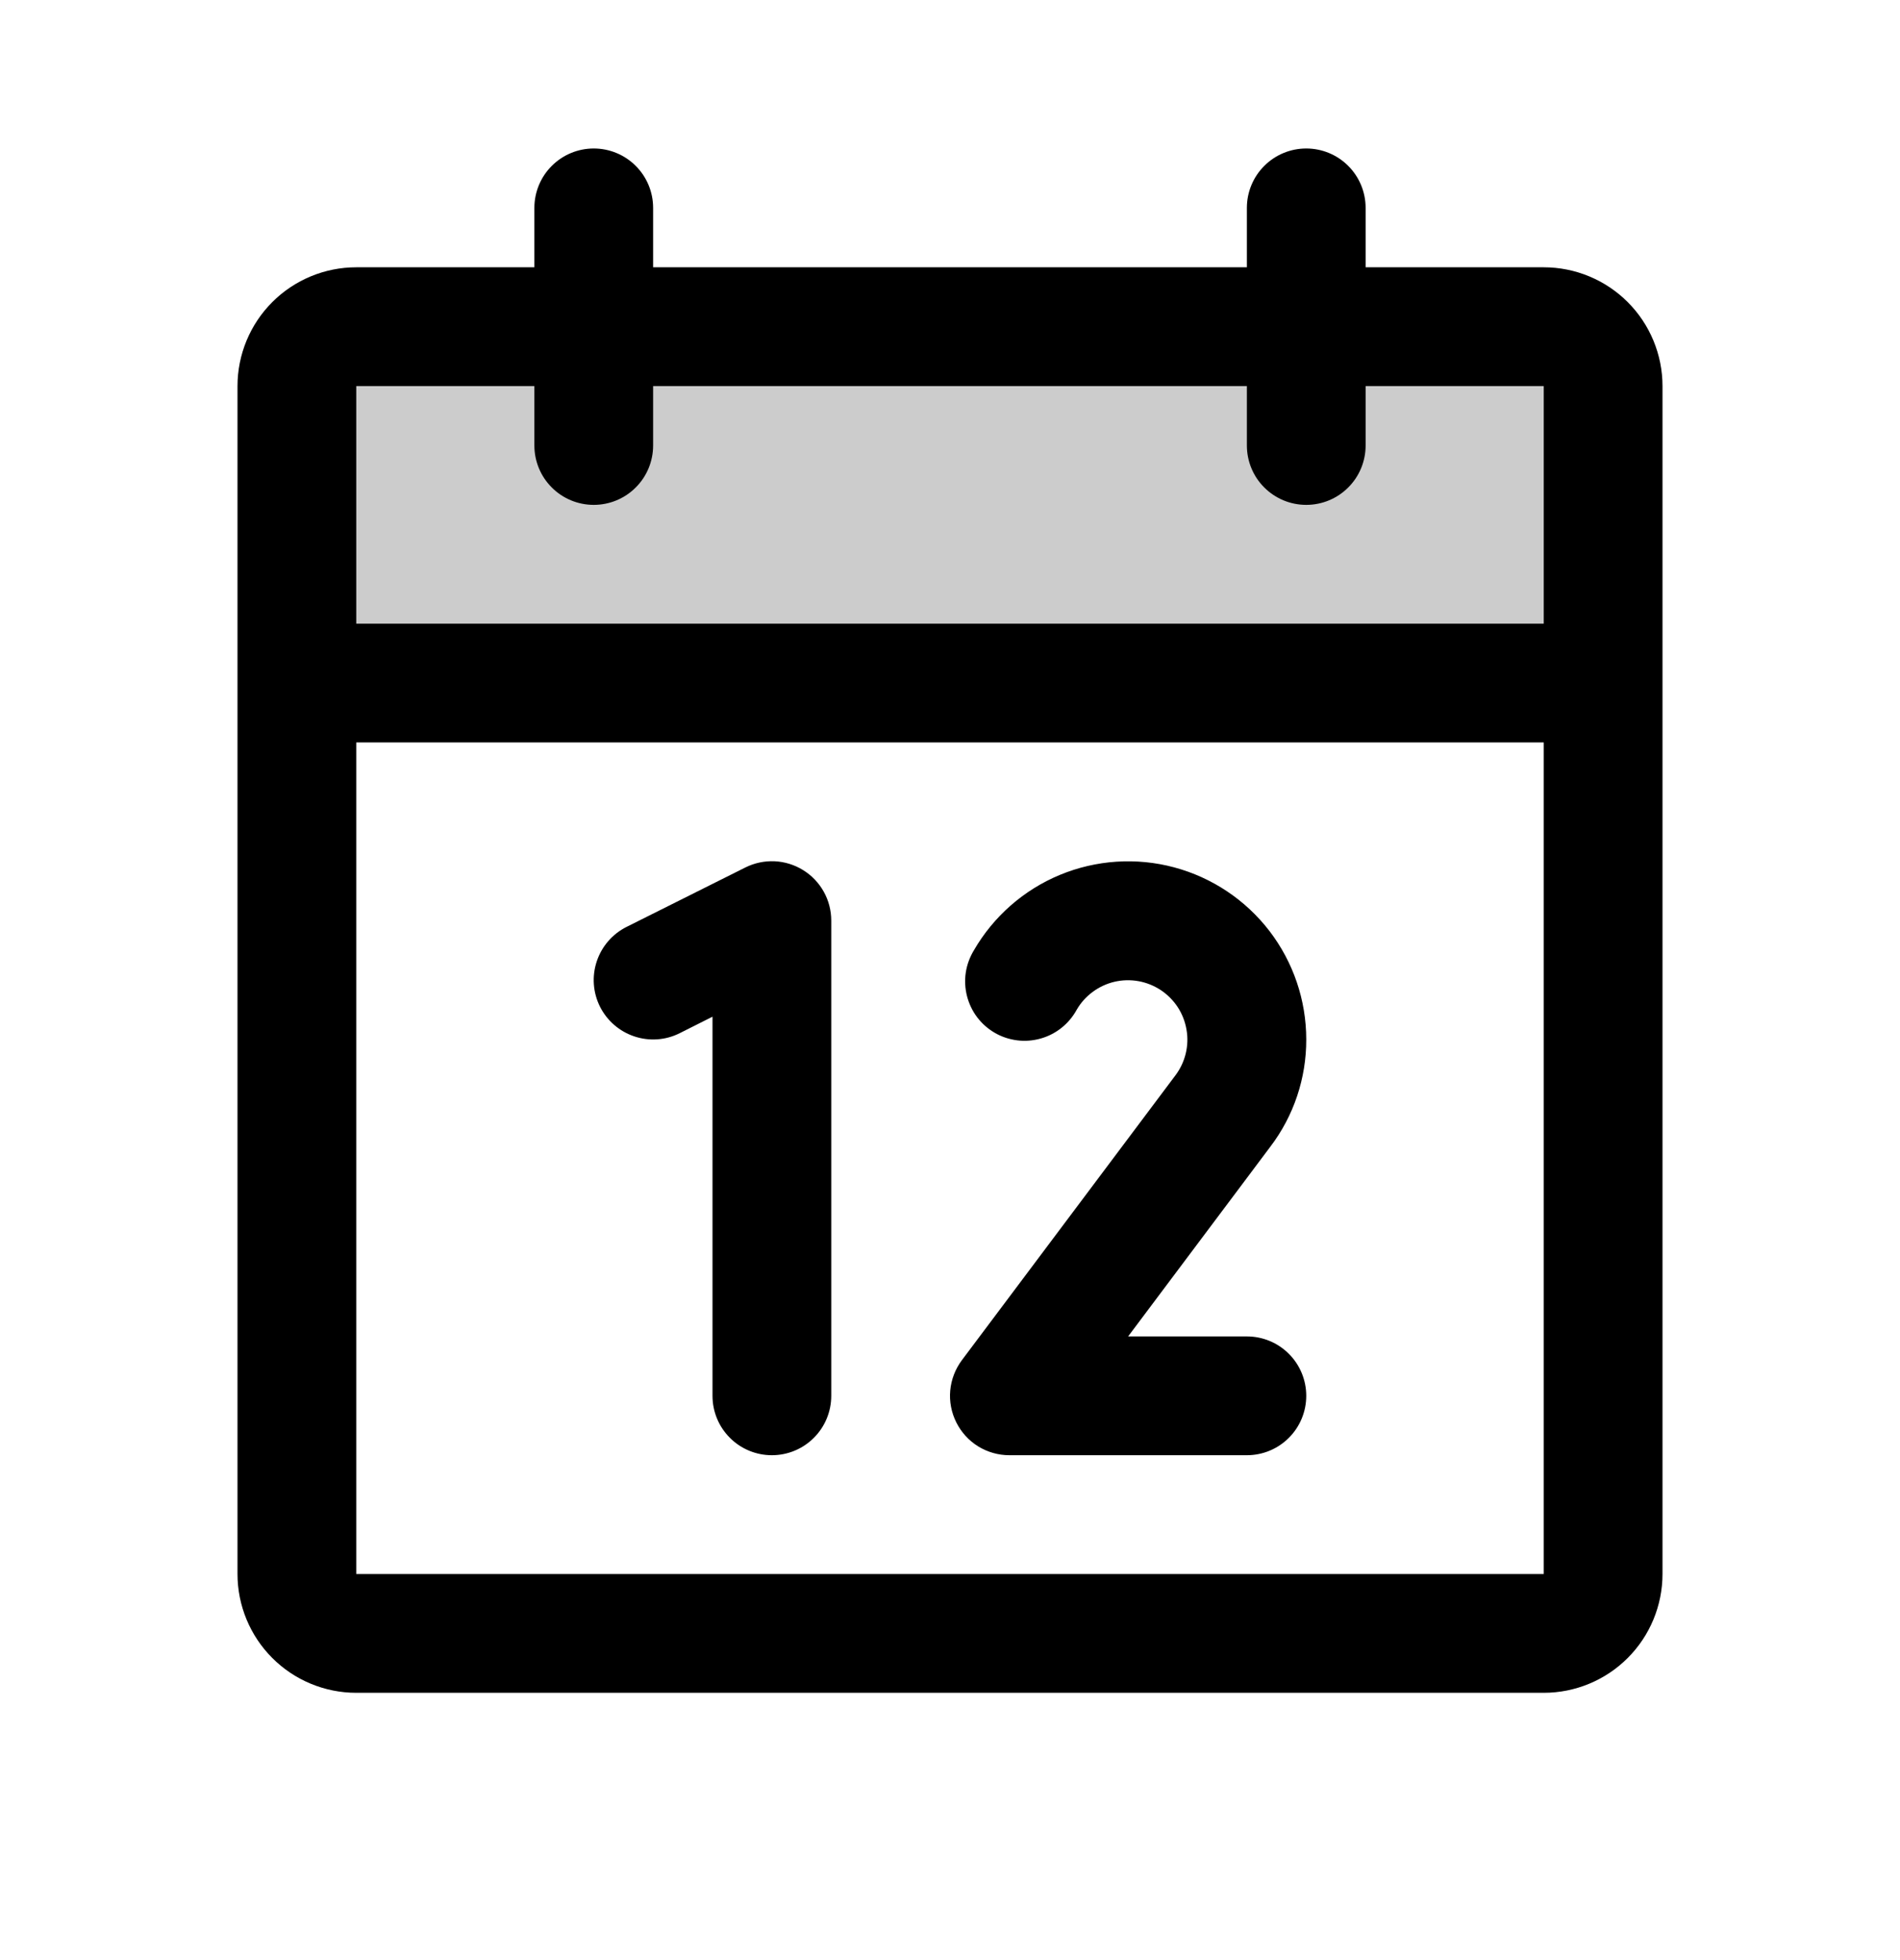 <svg width="32" height="33" viewBox="0 0 32 33" fill="none" xmlns="http://www.w3.org/2000/svg">
<path opacity="0.2" d="M27 6.5V11.5H5V6.5C5 6.235 5.105 5.98 5.293 5.793C5.48 5.605 5.735 5.5 6 5.5H26C26.265 5.5 26.52 5.605 26.707 5.793C26.895 5.98 27 6.235 27 6.5Z" fill="black"/>
<path d="M26 4.5H23V3.5C23 3.235 22.895 2.98 22.707 2.793C22.52 2.605 22.265 2.5 22 2.5C21.735 2.5 21.48 2.605 21.293 2.793C21.105 2.98 21 3.235 21 3.5V4.5H11V3.5C11 3.235 10.895 2.98 10.707 2.793C10.52 2.605 10.265 2.5 10 2.5C9.735 2.5 9.48 2.605 9.293 2.793C9.105 2.98 9 3.235 9 3.5V4.5H6C5.47 4.5 4.961 4.711 4.586 5.086C4.211 5.461 4 5.97 4 6.5V26.5C4 27.03 4.211 27.539 4.586 27.914C4.961 28.289 5.47 28.5 6 28.5H26C26.53 28.5 27.039 28.289 27.414 27.914C27.789 27.539 28 27.03 28 26.5V6.5C28 5.97 27.789 5.461 27.414 5.086C27.039 4.711 26.53 4.5 26 4.5ZM9 6.5V7.5C9 7.765 9.105 8.02 9.293 8.207C9.48 8.395 9.735 8.5 10 8.5C10.265 8.5 10.52 8.395 10.707 8.207C10.895 8.02 11 7.765 11 7.5V6.5H21V7.5C21 7.765 21.105 8.02 21.293 8.207C21.48 8.395 21.735 8.5 22 8.5C22.265 8.5 22.52 8.395 22.707 8.207C22.895 8.02 23 7.765 23 7.5V6.5H26V10.5H6V6.5H9ZM26 26.5H6V12.5H26V26.5ZM14 15.5V23.5C14 23.765 13.895 24.02 13.707 24.207C13.52 24.395 13.265 24.5 13 24.5C12.735 24.5 12.48 24.395 12.293 24.207C12.105 24.02 12 23.765 12 23.5V17.117L11.447 17.395C11.21 17.514 10.935 17.533 10.684 17.449C10.432 17.365 10.224 17.185 10.105 16.948C9.986 16.71 9.967 16.435 10.051 16.184C10.135 15.932 10.315 15.724 10.553 15.605L12.553 14.605C12.705 14.529 12.874 14.493 13.045 14.5C13.215 14.508 13.381 14.559 13.526 14.649C13.671 14.738 13.791 14.864 13.874 15.013C13.957 15.162 14 15.329 14 15.5ZM21.395 19.306L19 22.5H21C21.265 22.5 21.52 22.605 21.707 22.793C21.895 22.98 22 23.235 22 23.5C22 23.765 21.895 24.02 21.707 24.207C21.52 24.395 21.265 24.5 21 24.5H17C16.814 24.5 16.632 24.448 16.474 24.351C16.316 24.253 16.189 24.113 16.106 23.947C16.023 23.781 15.987 23.595 16.004 23.41C16.021 23.225 16.089 23.049 16.2 22.9L19.797 18.104C19.879 17.995 19.938 17.87 19.97 17.738C20.002 17.605 20.007 17.468 19.983 17.334C19.96 17.199 19.91 17.071 19.836 16.957C19.761 16.843 19.664 16.745 19.551 16.67C19.437 16.595 19.309 16.543 19.175 16.519C19.041 16.495 18.904 16.498 18.771 16.529C18.638 16.56 18.513 16.618 18.404 16.699C18.294 16.78 18.202 16.882 18.134 17C18.07 17.117 17.983 17.221 17.879 17.304C17.775 17.387 17.655 17.449 17.526 17.485C17.398 17.521 17.263 17.532 17.131 17.515C16.998 17.498 16.87 17.456 16.755 17.389C16.639 17.322 16.538 17.233 16.457 17.126C16.377 17.02 16.319 16.898 16.286 16.769C16.253 16.639 16.246 16.505 16.266 16.372C16.286 16.241 16.333 16.114 16.402 16C16.733 15.428 17.242 14.982 17.852 14.729C18.462 14.477 19.139 14.432 19.776 14.603C20.414 14.774 20.978 15.151 21.38 15.674C21.782 16.198 22 16.84 22 17.5C22.002 18.152 21.79 18.787 21.395 19.306Z" fill="black"/>
</svg>
